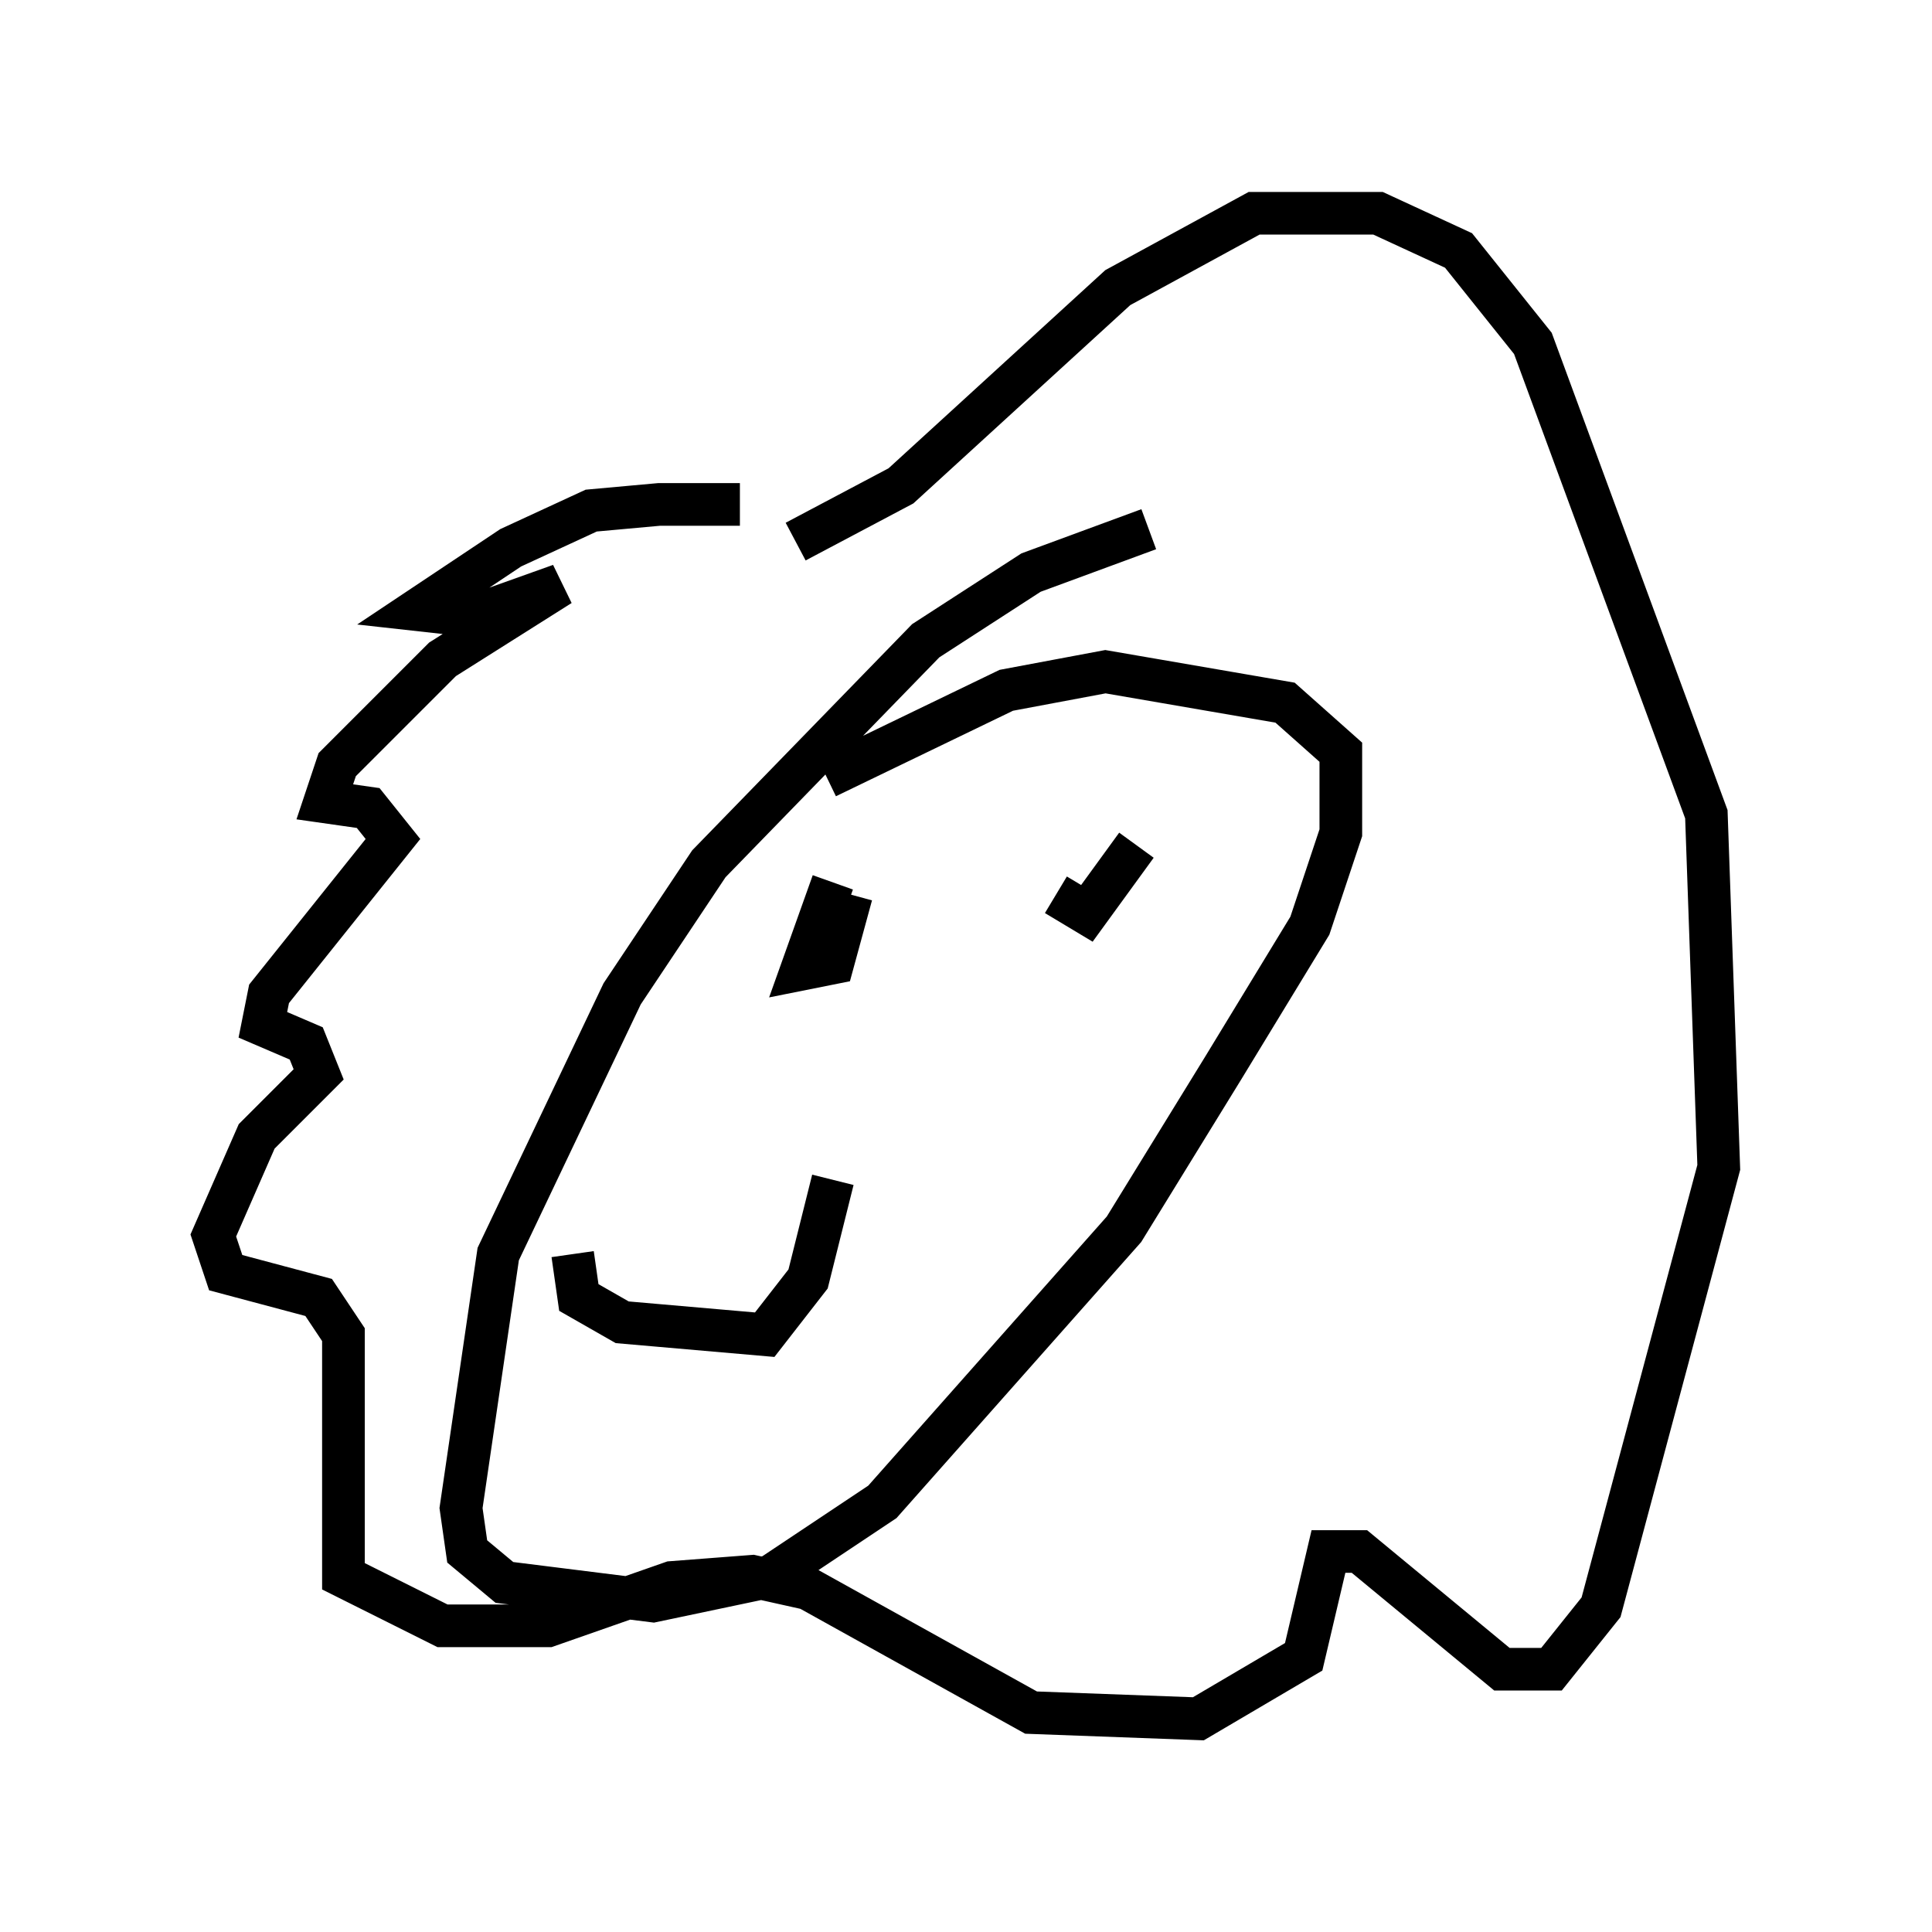 <?xml version="1.0" encoding="utf-8" ?>
<svg baseProfile="full" height="45.296" version="1.1" width="45.296" xmlns="http://www.w3.org/2000/svg" xmlns:ev="http://www.w3.org/2001/xml-events" xmlns:xlink="http://www.w3.org/1999/xlink"><defs /><rect fill="white" height="45.296" width="45.296" x="0" y="0" /><path d="M18.654, 12.698 m-1.307, -0.872 l-1.888, 0.0 -1.598, 0.145 l-1.888, 0.872 -2.179, 1.453 l1.307, 0.145 2.034, -0.726 l-2.76, 1.743 -2.469, 2.469 l-0.291, 0.872 1.017, 0.145 l0.581, 0.726 -2.905, 3.631 l-0.145, 0.726 1.017, 0.436 l0.291, 0.726 -1.453, 1.453 l-1.017, 2.324 0.291, 0.872 l2.179, 0.581 0.581, 0.872 l0.0, 5.665 2.324, 1.162 l2.469, 0.0 2.905, -1.017 l1.888, -0.145 1.307, 0.291 l5.229, 2.905 3.922, 0.145 l2.469, -1.453 0.581, -2.469 l0.726, 0.0 3.341, 2.76 l1.162, 0.0 1.162, -1.453 l2.76, -10.313 -0.291, -8.279 l-4.067, -11.039 -1.743, -2.179 l-1.888, -0.872 -2.905, 0.0 l-3.196, 1.743 -5.084, 4.648 l-2.469, 1.307 m8.279, -0.291 l-2.76, 1.017 -2.469, 1.598 l-5.084, 5.229 -2.034, 3.05 l-2.905, 6.101 -0.872, 5.955 l0.145, 1.017 0.872, 0.726 l3.486, 0.436 2.76, -0.581 l2.615, -1.743 5.665, -6.391 l2.324, -3.777 2.034, -3.341 l0.726, -2.179 0.0, -1.888 l-1.307, -1.162 -4.212, -0.726 l-2.324, 0.436 -4.212, 2.034 m0.145, 2.469 l-0.726, 2.034 0.726, -0.145 l0.436, -1.598 m6.682, -1.162 l-1.162, 1.598 -0.726, -0.436 m-11.33, 8.425 l0.145, 1.017 1.017, 0.581 l3.341, 0.291 1.017, -1.307 l0.581, -2.324 " fill="none" stroke="black" stroke-width="1" /></svg>